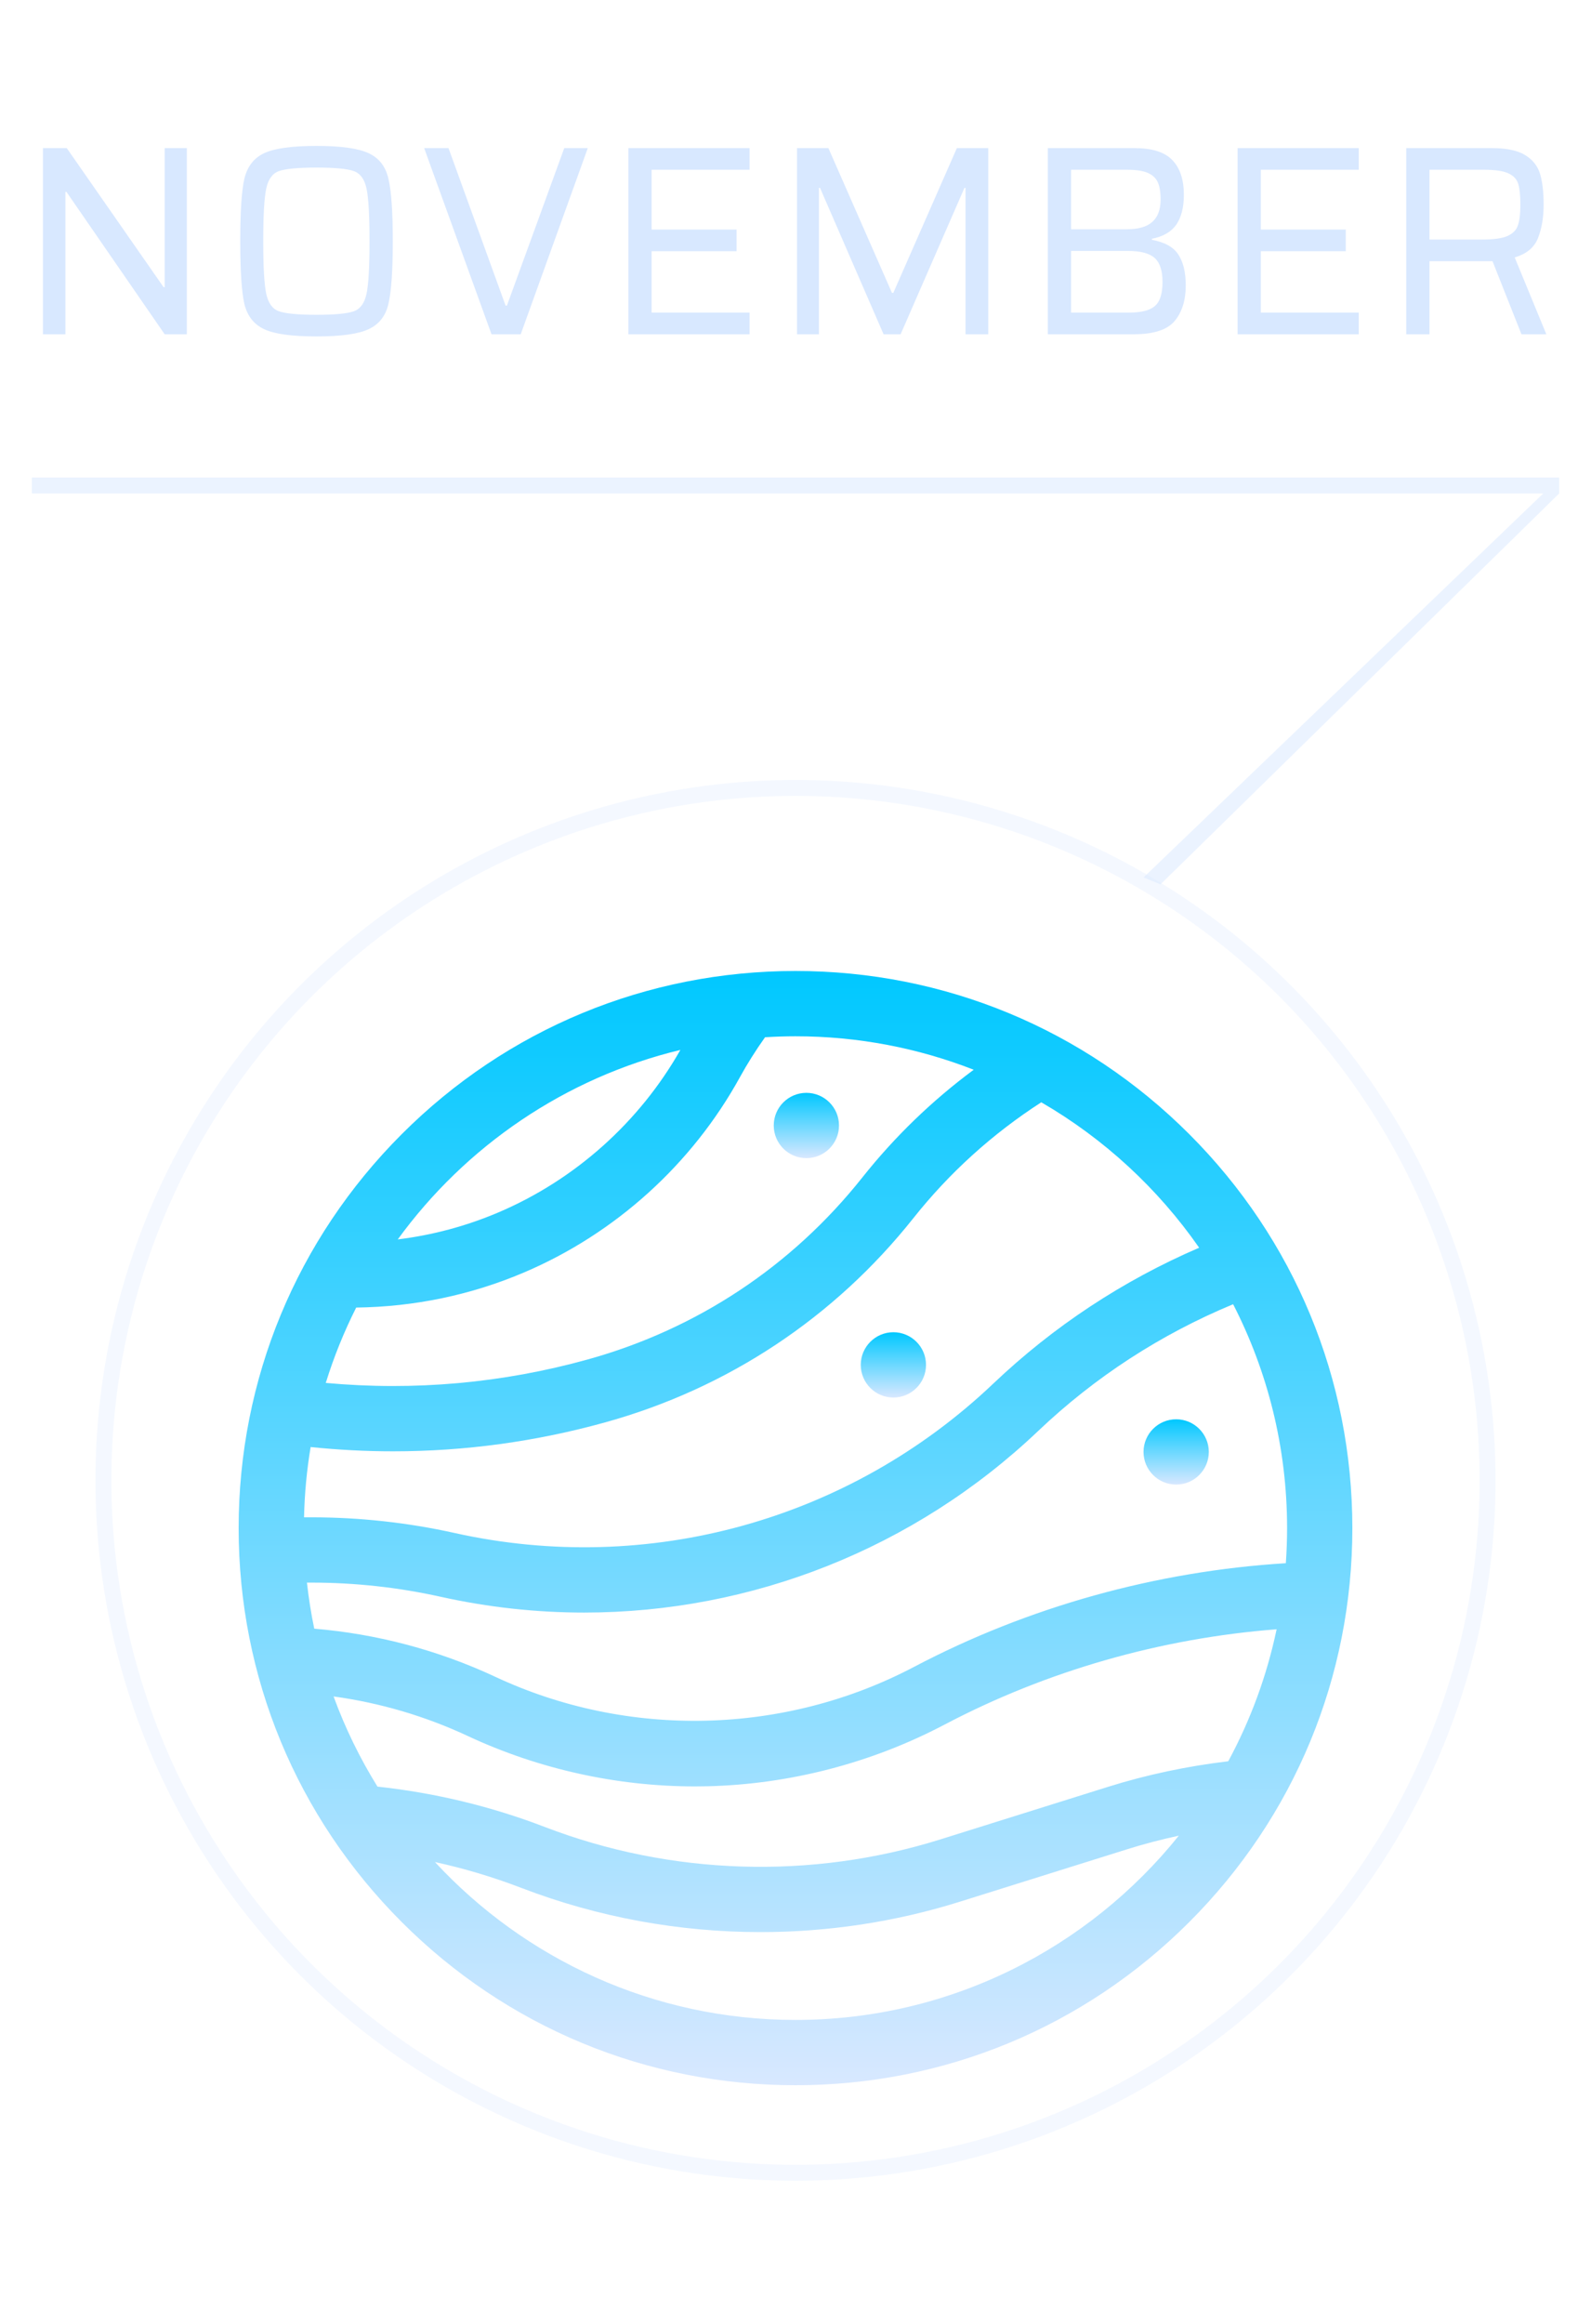 <svg width="100" height="146" viewBox="0 0 100 146" fill="none" xmlns="http://www.w3.org/2000/svg">
<g filter="url(#filter0_d)">
<path d="M74.749 68.251C68.138 61.641 59.349 58 50 58C40.651 58 31.862 61.641 25.251 68.251C18.641 74.862 15 83.651 15 93C15 102.349 18.641 111.138 25.251 117.749C31.862 124.359 40.651 128 50 128C59.349 128 68.138 124.359 74.749 117.749C81.359 111.138 85 102.349 85 93C85 83.651 81.359 74.862 74.749 68.251ZM42.764 62.959C40.186 67.502 36.136 71.121 31.327 73.167C29.303 74.028 27.186 74.594 25.001 74.863C29.259 69.011 35.517 64.705 42.764 62.959ZM22.388 79.145C26.058 79.097 29.6 78.359 32.933 76.941C38.678 74.497 43.498 70.138 46.508 64.669C46.51 64.666 46.511 64.663 46.512 64.661C46.974 63.822 47.502 62.984 48.086 62.163C48.719 62.124 49.357 62.102 50 62.102C53.949 62.102 57.727 62.847 61.201 64.204C58.579 66.148 56.233 68.413 54.203 70.969C49.778 76.541 43.814 80.494 36.959 82.4C36.956 82.401 36.954 82.401 36.951 82.402C31.579 83.894 26.047 84.389 20.476 83.879C20.984 82.239 21.626 80.657 22.388 79.145ZM19.524 87.907C21.257 88.086 22.987 88.176 24.711 88.176C29.215 88.176 33.676 87.568 38.043 86.356C38.045 86.355 38.047 86.355 38.05 86.354C45.749 84.215 52.446 79.777 57.415 73.52C59.675 70.675 62.374 68.234 65.448 66.249C69.388 68.532 72.778 71.661 75.371 75.385C70.57 77.454 66.225 80.318 62.428 83.925C53.401 92.501 40.756 96.01 28.6 93.313C28.595 93.312 28.589 93.311 28.584 93.309C25.636 92.654 22.609 92.322 19.589 92.322H19.11C19.143 90.822 19.284 89.348 19.524 87.907ZM50 123.898C41.054 123.898 32.985 120.075 27.337 113.978C29.187 114.383 31.001 114.925 32.763 115.602C32.769 115.604 32.775 115.606 32.78 115.608C37.589 117.453 42.694 118.38 47.804 118.38C52.029 118.38 56.256 117.746 60.319 116.474L70.887 113.163C71.932 112.836 73.003 112.557 74.093 112.322C68.425 119.375 59.731 123.898 50 123.898ZM77.2 107.648C74.607 107.956 72.076 108.493 69.661 109.249L59.093 112.56C50.989 115.098 42.161 114.818 34.235 111.773C34.228 111.771 34.222 111.769 34.216 111.766C30.858 110.478 27.333 109.63 23.725 109.24C22.623 107.463 21.694 105.568 20.967 103.576C23.894 103.978 26.724 104.811 29.41 106.064C29.413 106.066 29.417 106.068 29.421 106.07C33.863 108.141 38.776 109.228 43.678 109.227C43.942 109.227 44.206 109.224 44.469 109.218C49.63 109.095 54.773 107.76 59.342 105.358C59.347 105.355 59.352 105.352 59.358 105.35C65.775 101.972 72.946 99.92 80.24 99.356C79.623 102.294 78.588 105.08 77.2 107.648ZM57.463 101.712C57.458 101.715 57.452 101.717 57.447 101.72C49.311 106.002 39.48 106.238 31.148 102.35C31.145 102.348 31.141 102.346 31.137 102.344C27.538 100.666 23.715 99.651 19.752 99.318C19.554 98.369 19.401 97.403 19.292 96.424H19.589C22.306 96.424 25.029 96.722 27.682 97.311C27.687 97.312 27.693 97.313 27.698 97.314C30.695 97.98 33.717 98.306 36.718 98.306C47.228 98.306 57.457 94.304 65.253 86.898C68.831 83.5 72.947 80.828 77.507 78.935C79.674 83.156 80.898 87.938 80.898 93C80.898 93.741 80.871 94.476 80.819 95.204C72.669 95.707 64.631 97.942 57.463 101.712Z" fill="url(#paint0_linear)"/>
<path d="M73.926 90.266C75.058 90.266 75.977 89.347 75.977 88.215C75.977 87.082 75.058 86.164 73.926 86.164C72.793 86.164 71.875 87.082 71.875 88.215C71.875 89.347 72.793 90.266 73.926 90.266Z" fill="url(#paint1_linear)"/>
<path d="M56.152 84.797C57.285 84.797 58.203 83.879 58.203 82.746C58.203 81.614 57.285 80.695 56.152 80.695C55.02 80.695 54.102 81.614 54.102 82.746C54.102 83.879 55.02 84.797 56.152 84.797Z" fill="url(#paint2_linear)"/>
<path d="M50.684 69.758C51.816 69.758 52.734 68.84 52.734 67.707C52.734 66.574 51.816 65.656 50.684 65.656C49.551 65.656 48.633 66.574 48.633 67.707C48.633 68.84 49.551 69.758 50.684 69.758Z" fill="url(#paint3_linear)"/>
</g>
<circle opacity="0.3" cx="50" cy="93" r="43.5" stroke="#D8E8FF"/>
<path opacity="0.5" d="M71.878 55.123L97 31L98 31L72.942 55.559L71.878 55.123Z" fill="#D8E8FF"/>
<path opacity="0.5" d="M2 30H98V31H2V30Z" fill="#D8E8FF"/>
<path d="M10.35 21L4.179 12.058H4.111V21H2.7V9.304H4.196L10.282 18.042H10.35V9.304H11.744V21H10.35ZM19.894 21.136C18.341 21.136 17.242 20.983 16.596 20.677C15.95 20.371 15.537 19.838 15.355 19.079C15.185 18.308 15.1 16.999 15.1 15.152C15.1 13.305 15.185 12.001 15.355 11.242C15.537 10.471 15.95 9.933 16.596 9.627C17.242 9.321 18.341 9.168 19.894 9.168C21.436 9.168 22.529 9.321 23.175 9.627C23.832 9.933 24.246 10.471 24.416 11.242C24.598 12.001 24.688 13.305 24.688 15.152C24.688 16.999 24.598 18.308 24.416 19.079C24.246 19.838 23.832 20.371 23.175 20.677C22.529 20.983 21.436 21.136 19.894 21.136ZM19.894 19.776C21.05 19.776 21.832 19.702 22.24 19.555C22.648 19.408 22.915 19.039 23.039 18.45C23.164 17.861 23.226 16.761 23.226 15.152C23.226 13.543 23.164 12.443 23.039 11.854C22.915 11.265 22.648 10.896 22.24 10.749C21.832 10.602 21.05 10.528 19.894 10.528C18.738 10.528 17.951 10.602 17.531 10.749C17.123 10.896 16.857 11.265 16.732 11.854C16.608 12.443 16.545 13.543 16.545 15.152C16.545 16.761 16.608 17.861 16.732 18.45C16.857 19.039 17.123 19.408 17.531 19.555C17.951 19.702 18.738 19.776 19.894 19.776ZM30.893 21L26.66 9.304H28.19L31.777 19.198H31.862L35.466 9.304H36.945L32.729 21H30.893ZM39.496 21V9.304H47.112V10.664H40.958V14.421H46.296V15.781H40.958V19.64H47.112V21H39.496ZM60.687 21V11.803H60.619L56.607 21H55.536L51.541 11.803H51.473V21H50.096V9.304H52.068L56.063 18.399H56.148L60.143 9.304H62.115V21H60.687ZM65.859 9.304H71.299C72.41 9.304 73.203 9.553 73.679 10.052C74.166 10.551 74.41 11.282 74.41 12.245C74.41 13.027 74.251 13.65 73.934 14.115C73.617 14.568 73.107 14.863 72.404 14.999V15.067C73.209 15.214 73.764 15.526 74.07 16.002C74.376 16.478 74.529 17.118 74.529 17.923C74.529 18.875 74.291 19.629 73.815 20.184C73.35 20.728 72.495 21 71.248 21H65.859V9.304ZM70.823 14.404C71.548 14.404 72.081 14.251 72.421 13.945C72.772 13.639 72.948 13.169 72.948 12.534C72.948 12.058 72.886 11.69 72.761 11.429C72.636 11.168 72.421 10.976 72.115 10.851C71.82 10.726 71.39 10.664 70.823 10.664H67.321V14.404H70.823ZM70.891 19.64C71.458 19.64 71.894 19.578 72.2 19.453C72.517 19.328 72.738 19.13 72.863 18.858C72.999 18.575 73.067 18.189 73.067 17.702C73.067 16.999 72.903 16.501 72.574 16.206C72.245 15.911 71.684 15.764 70.891 15.764H67.321V19.64H70.891ZM77.787 21V9.304H85.403V10.664H79.249V14.421H84.587V15.781H79.249V19.64H85.403V21H77.787ZM95.629 21L93.81 16.41H93.521H89.849V21H88.387V9.304H93.759C94.688 9.304 95.391 9.451 95.867 9.746C96.343 10.041 96.654 10.437 96.802 10.936C96.949 11.435 97.023 12.075 97.023 12.857C97.023 13.662 96.904 14.364 96.666 14.965C96.428 15.554 95.94 15.957 95.204 16.172L97.193 21H95.629ZM93.147 15.05C93.872 15.05 94.405 14.976 94.745 14.829C95.096 14.67 95.317 14.444 95.408 14.149C95.51 13.854 95.561 13.424 95.561 12.857C95.561 12.279 95.515 11.843 95.425 11.548C95.334 11.253 95.124 11.032 94.796 10.885C94.478 10.738 93.968 10.664 93.266 10.664H89.849V15.05H93.147Z" fill="#D8E8FF"/>
<defs>
<filter id="filter0_d" x="0" y="46" width="100" height="100" filterUnits="userSpaceOnUse" color-interpolation-filters="sRGB">
<feFlood flood-opacity="0" result="BackgroundImageFix"/>
<feColorMatrix in="SourceAlpha" type="matrix" values="0 0 0 0 0 0 0 0 0 0 0 0 0 0 0 0 0 0 127 0"/>
<feOffset dy="3"/>
<feGaussianBlur stdDeviation="7.5"/>
<feColorMatrix type="matrix" values="0 0 0 0 0.847 0 0 0 0 0.91 0 0 0 0 1 0 0 0 0.55 0"/>
<feBlend mode="normal" in2="BackgroundImageFix" result="effect1_dropShadow"/>
<feBlend mode="normal" in="SourceGraphic" in2="effect1_dropShadow" result="shape"/>
</filter>
<linearGradient id="paint0_linear" x1="50" y1="58" x2="50" y2="128" gradientUnits="userSpaceOnUse">
<stop stop-color="#00C8FF"/>
<stop offset="1" stop-color="#D8E8FF"/>
</linearGradient>
<linearGradient id="paint1_linear" x1="73.926" y1="86.164" x2="73.926" y2="90.266" gradientUnits="userSpaceOnUse">
<stop stop-color="#00C8FF"/>
<stop offset="1" stop-color="#D8E8FF"/>
</linearGradient>
<linearGradient id="paint2_linear" x1="56.152" y1="80.695" x2="56.152" y2="84.797" gradientUnits="userSpaceOnUse">
<stop stop-color="#00C8FF"/>
<stop offset="1" stop-color="#D8E8FF"/>
</linearGradient>
<linearGradient id="paint3_linear" x1="50.684" y1="65.656" x2="50.684" y2="69.758" gradientUnits="userSpaceOnUse">
<stop stop-color="#00C8FF"/>
<stop offset="1" stop-color="#D8E8FF"/>
</linearGradient>
</defs>
</svg>
